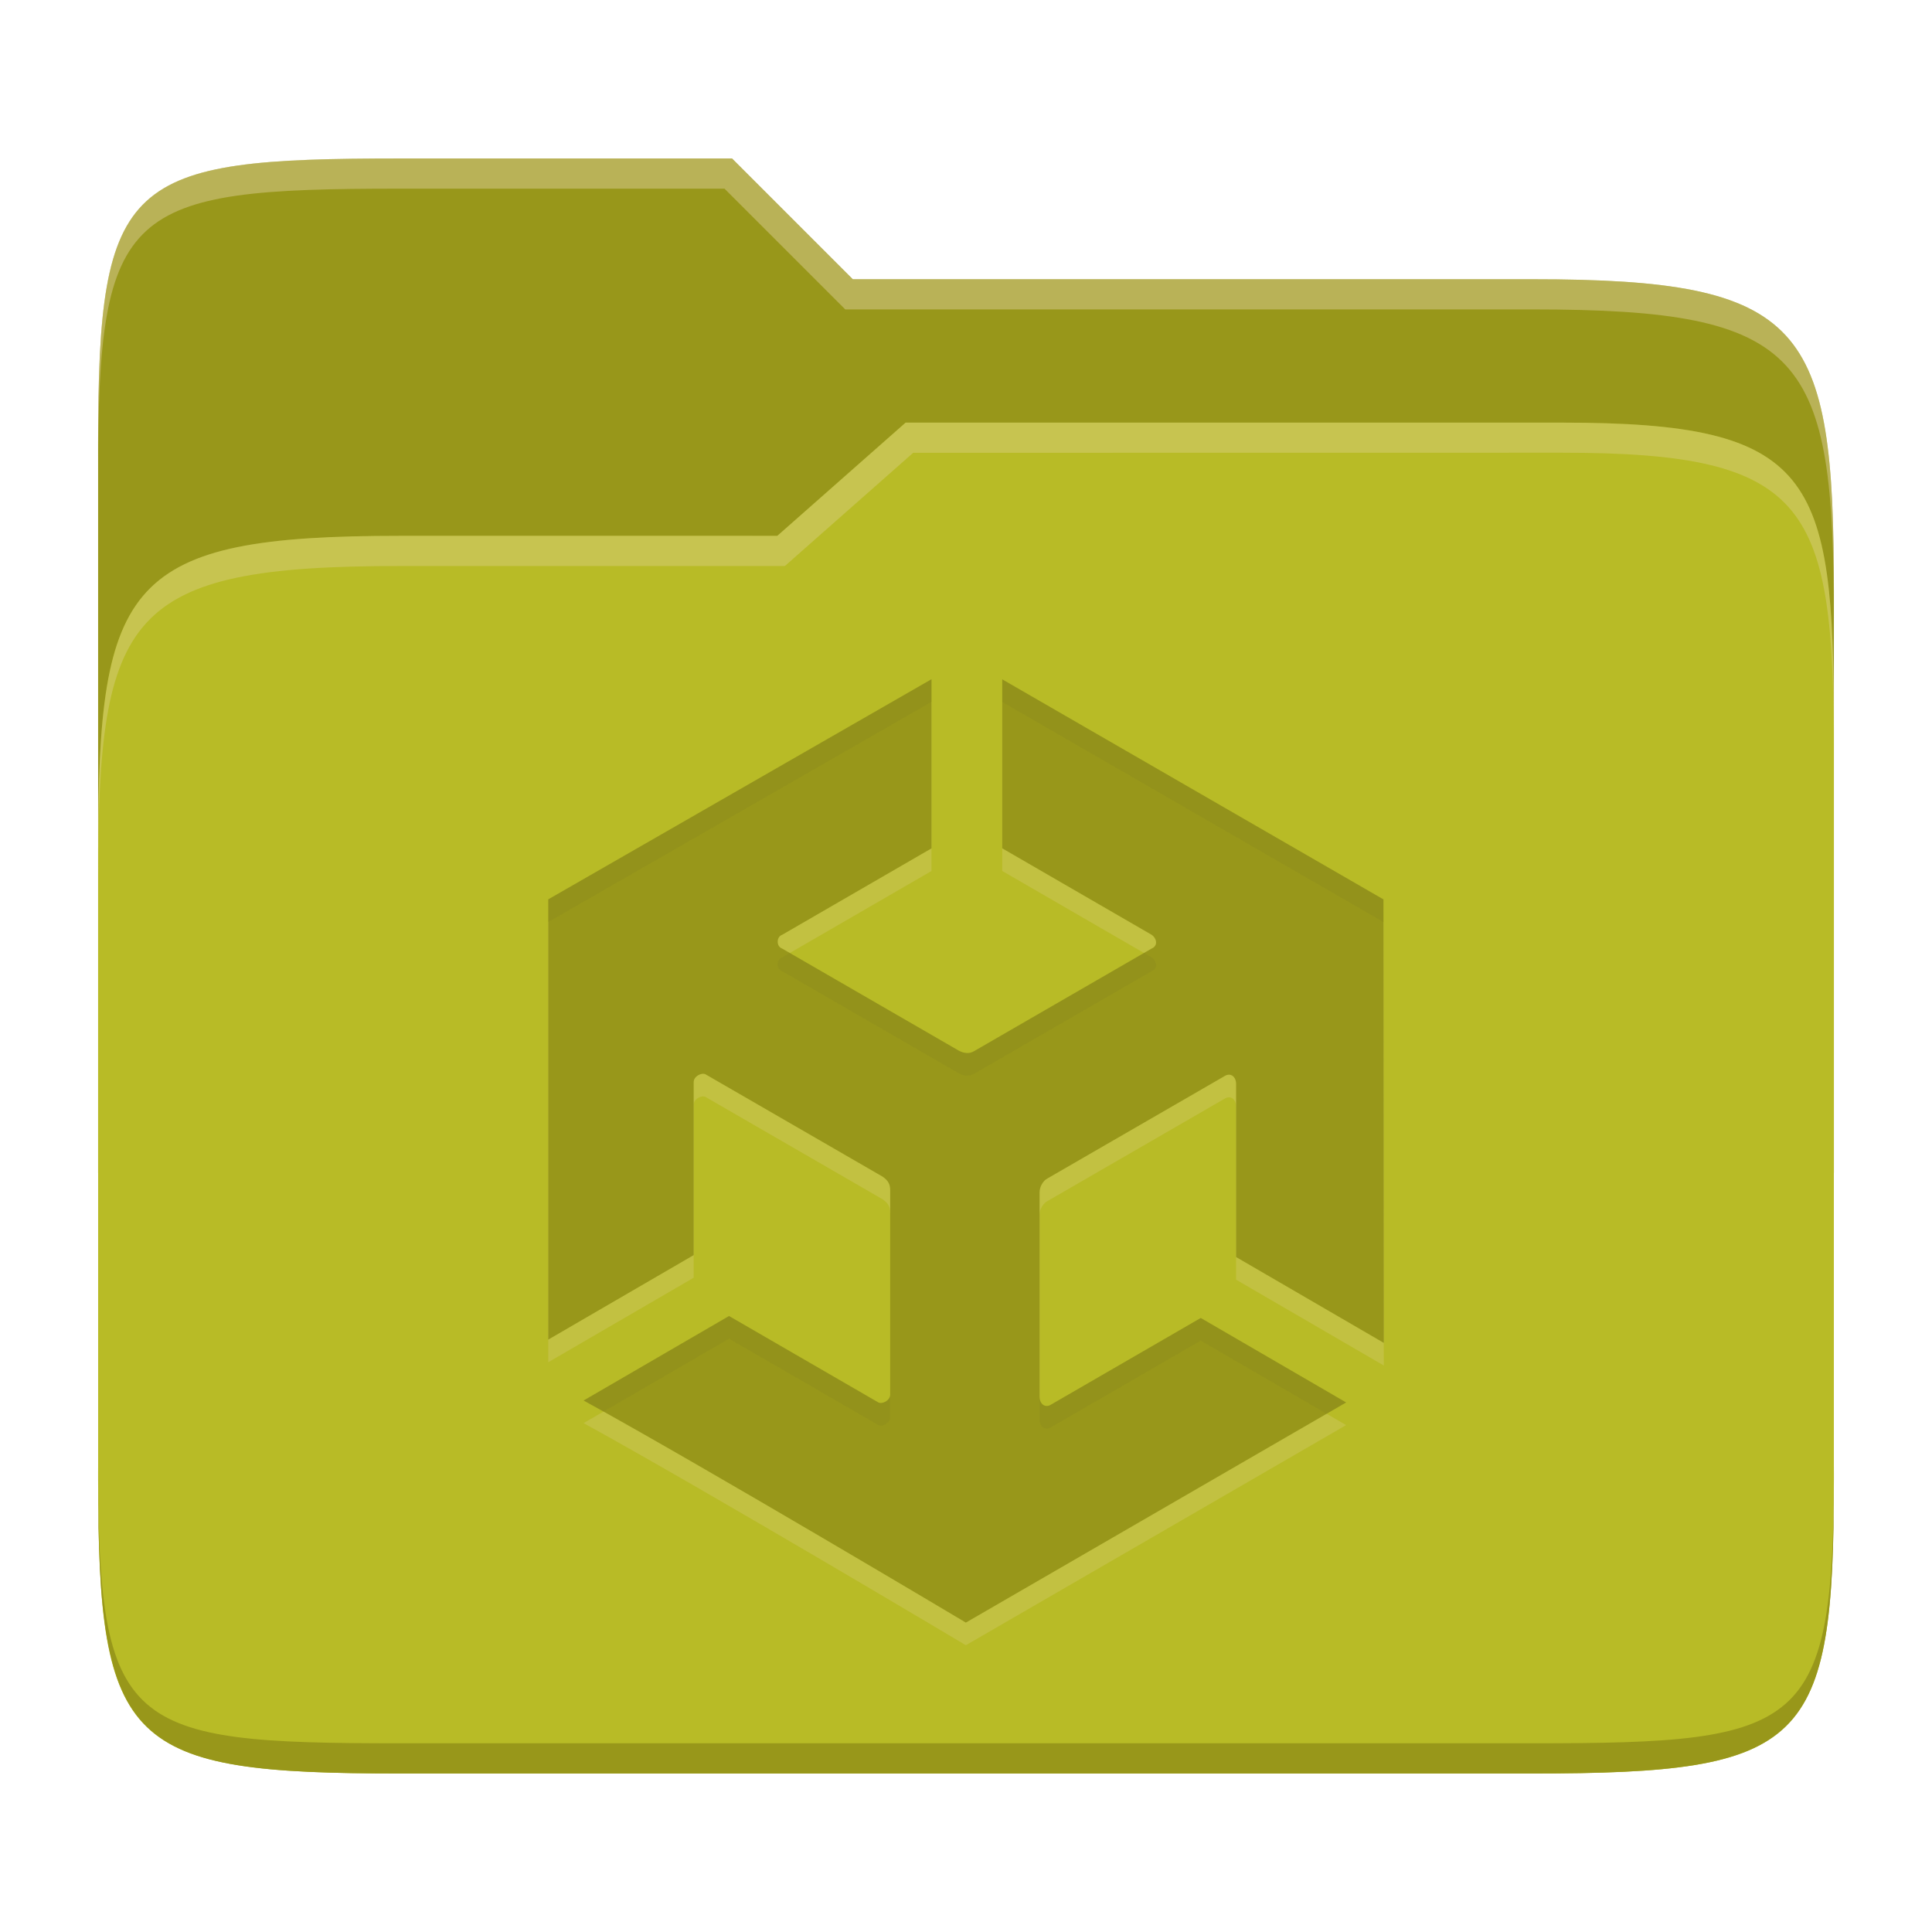 <svg width="256" height="256" version="1.1" xmlns="http://www.w3.org/2000/svg">
  <path d="m53.047 21c-36.322 0-40.047 2.481-40.047 37.772v96.653h230v-77.055c0-35.291-3.678-41.37-40-41.37h-90l-16-16z" fill="#98971a"/>
  <path d="m53 71c-36.338 0-39.996 6.144-39.996 41.397v83.653c0 35.313 3.686 38.951 40.002 38.951h149.99c36.316 0 40-3.639 40-38.951v-99.621c0-33.574-2.687-40.428-36-40.428h-87l-17 15z" fill="#b8bb26"/>
  <path d="m243 193.99c0 35.291-3.653 37.006-39.974 37.006h-150.02c-36.319 0-40.005-1.715-40.005-37v2c0 35.641 4 39 40.005 39h150.02c36.399 0 39.974-3.727 39.974-38.998z" fill="#98971a"/>
  <path d="m120 56-17 15h-50c-36.156 0-39.996 5.917-39.996 41.433v4.141c0-35.295 3.684-41.574 39.996-41.574h51l17-15 86.001-0.011c33.136-0.004 35.999 7.05 35.999 40.591v-4.141c0-33.541-2.649-40.44-36-40.44z" fill="#ebdbb2" opacity=".3"/>
  <path d="m97 21-43.953 1e-6c-36.322 0-40.052 2.451-40.052 37.744v3.91c0-35.291 3.682-37.655 40.005-37.655h43l16 16h91c36.322 0 40 5.989 40 41.281v-3.907c0-35.291-3.678-41.373-40-41.373h-90z" fill="#ebdbb2" opacity=".4"/>
  <path d="m123.43 92.999-50.782 29.168v58.336l19.267-11.196v-22.918c0-0.774 1.028-1.297 1.562-1.044l23.436 13.544c0.781 0.521 1.042 1.043 1.042 1.823v27.079c0 0.781-1.042 1.302-1.562 1.041l-19.793-11.455-19.267 11.196c16.579 9.116 50.649 29.427 50.649 29.427l50.39-29.168-19.267-11.196-19.793 11.455c-0.782 0.521-1.562 5.3e-4 -1.562-1.04v-27.079c0-0.781 0.521-1.562 1.042-1.822l23.436-13.544c0.782-0.521 1.562-1e-3 1.562 1.04v22.918l19.57 11.374-0.045-58.764-50.515-29.159v22.391l19.793 11.455c0.693 0.476 0.881 1.463 0 1.827l-23.436 13.544c-0.781 0.521-1.562 0.261-2.084 0l-23.436-13.544c-0.788-0.271-0.775-1.562 0-1.822l19.793-11.455z" fill="#ebdbb2" opacity=".2"/>
  <path d="m123.43 90-50.782 29.168v58.336l19.267-11.196v-22.918c0-0.774 1.028-1.297 1.562-1.044l23.436 13.544c0.781 0.521 1.042 1.043 1.042 1.823v27.079c0 0.781-1.042 1.302-1.562 1.041l-19.793-11.455-19.267 11.196c16.579 9.116 50.649 29.427 50.649 29.427l50.39-29.168-19.267-11.196-19.793 11.455c-0.782 0.521-1.562 5.3e-4 -1.562-1.04v-27.079c0-0.781 0.521-1.562 1.042-1.822l23.436-13.544c0.782-0.521 1.562-1e-3 1.562 1.04v22.918l19.57 11.374-0.045-58.764-50.515-29.159v22.391l19.793 11.455c0.693 0.476 0.881 1.463 0 1.827l-23.436 13.544c-0.781 0.521-1.562 0.261-2.084 0l-23.436-13.544c-0.788-0.271-0.775-1.562 0-1.822l19.793-11.455z" fill="#98971a"/>
  <path d="m123.43 89.997-50.781 29.168v2.996l50.777-29.166v19.416l4e-3 -2e-3zm9.371 0.016v3.002l50.51 29.156 0.043 55.762 6e-3 4e-3 -0.045-58.764zm-28.148 36.26-1.02 0.59c-0.775 0.261-0.788 1.551 0 1.822l23.438 13.545c0.521 0.261 1.301 0.521 2.082 0l23.438-13.545c0.881-0.363 0.693-1.35 0-1.826l-1.012-0.586-22.422 12.957c-0.781 0.521-1.561 0.261-2.082 0zm-12.738 20.09c-2.27e-4 8e-3 -0.004 0.015-0.004 0.023v19.922l0.004-2e-3zm45.836 14.582c-1.2e-4 9e-3 -4e-3 0.017-4e-3 0.025v27.078c0 1.041 0.78 1.562 1.562 1.041l19.793-11.455 16.684 9.695 2.586-1.498-19.266-11.197-19.793 11.455c-0.782 0.521-1.562 2e-3 -1.562-1.039zm-41.15 13.432-19.268 11.195c0.785 0.431 1.769 0.991 2.627 1.469l16.637-9.666 19.793 11.455c0.52 0.261 1.562-0.26 1.562-1.041v-2.975c-0.021 0.768-1.044 1.276-1.559 1.018z" fill="#282828" opacity=".05"/>
</svg>
